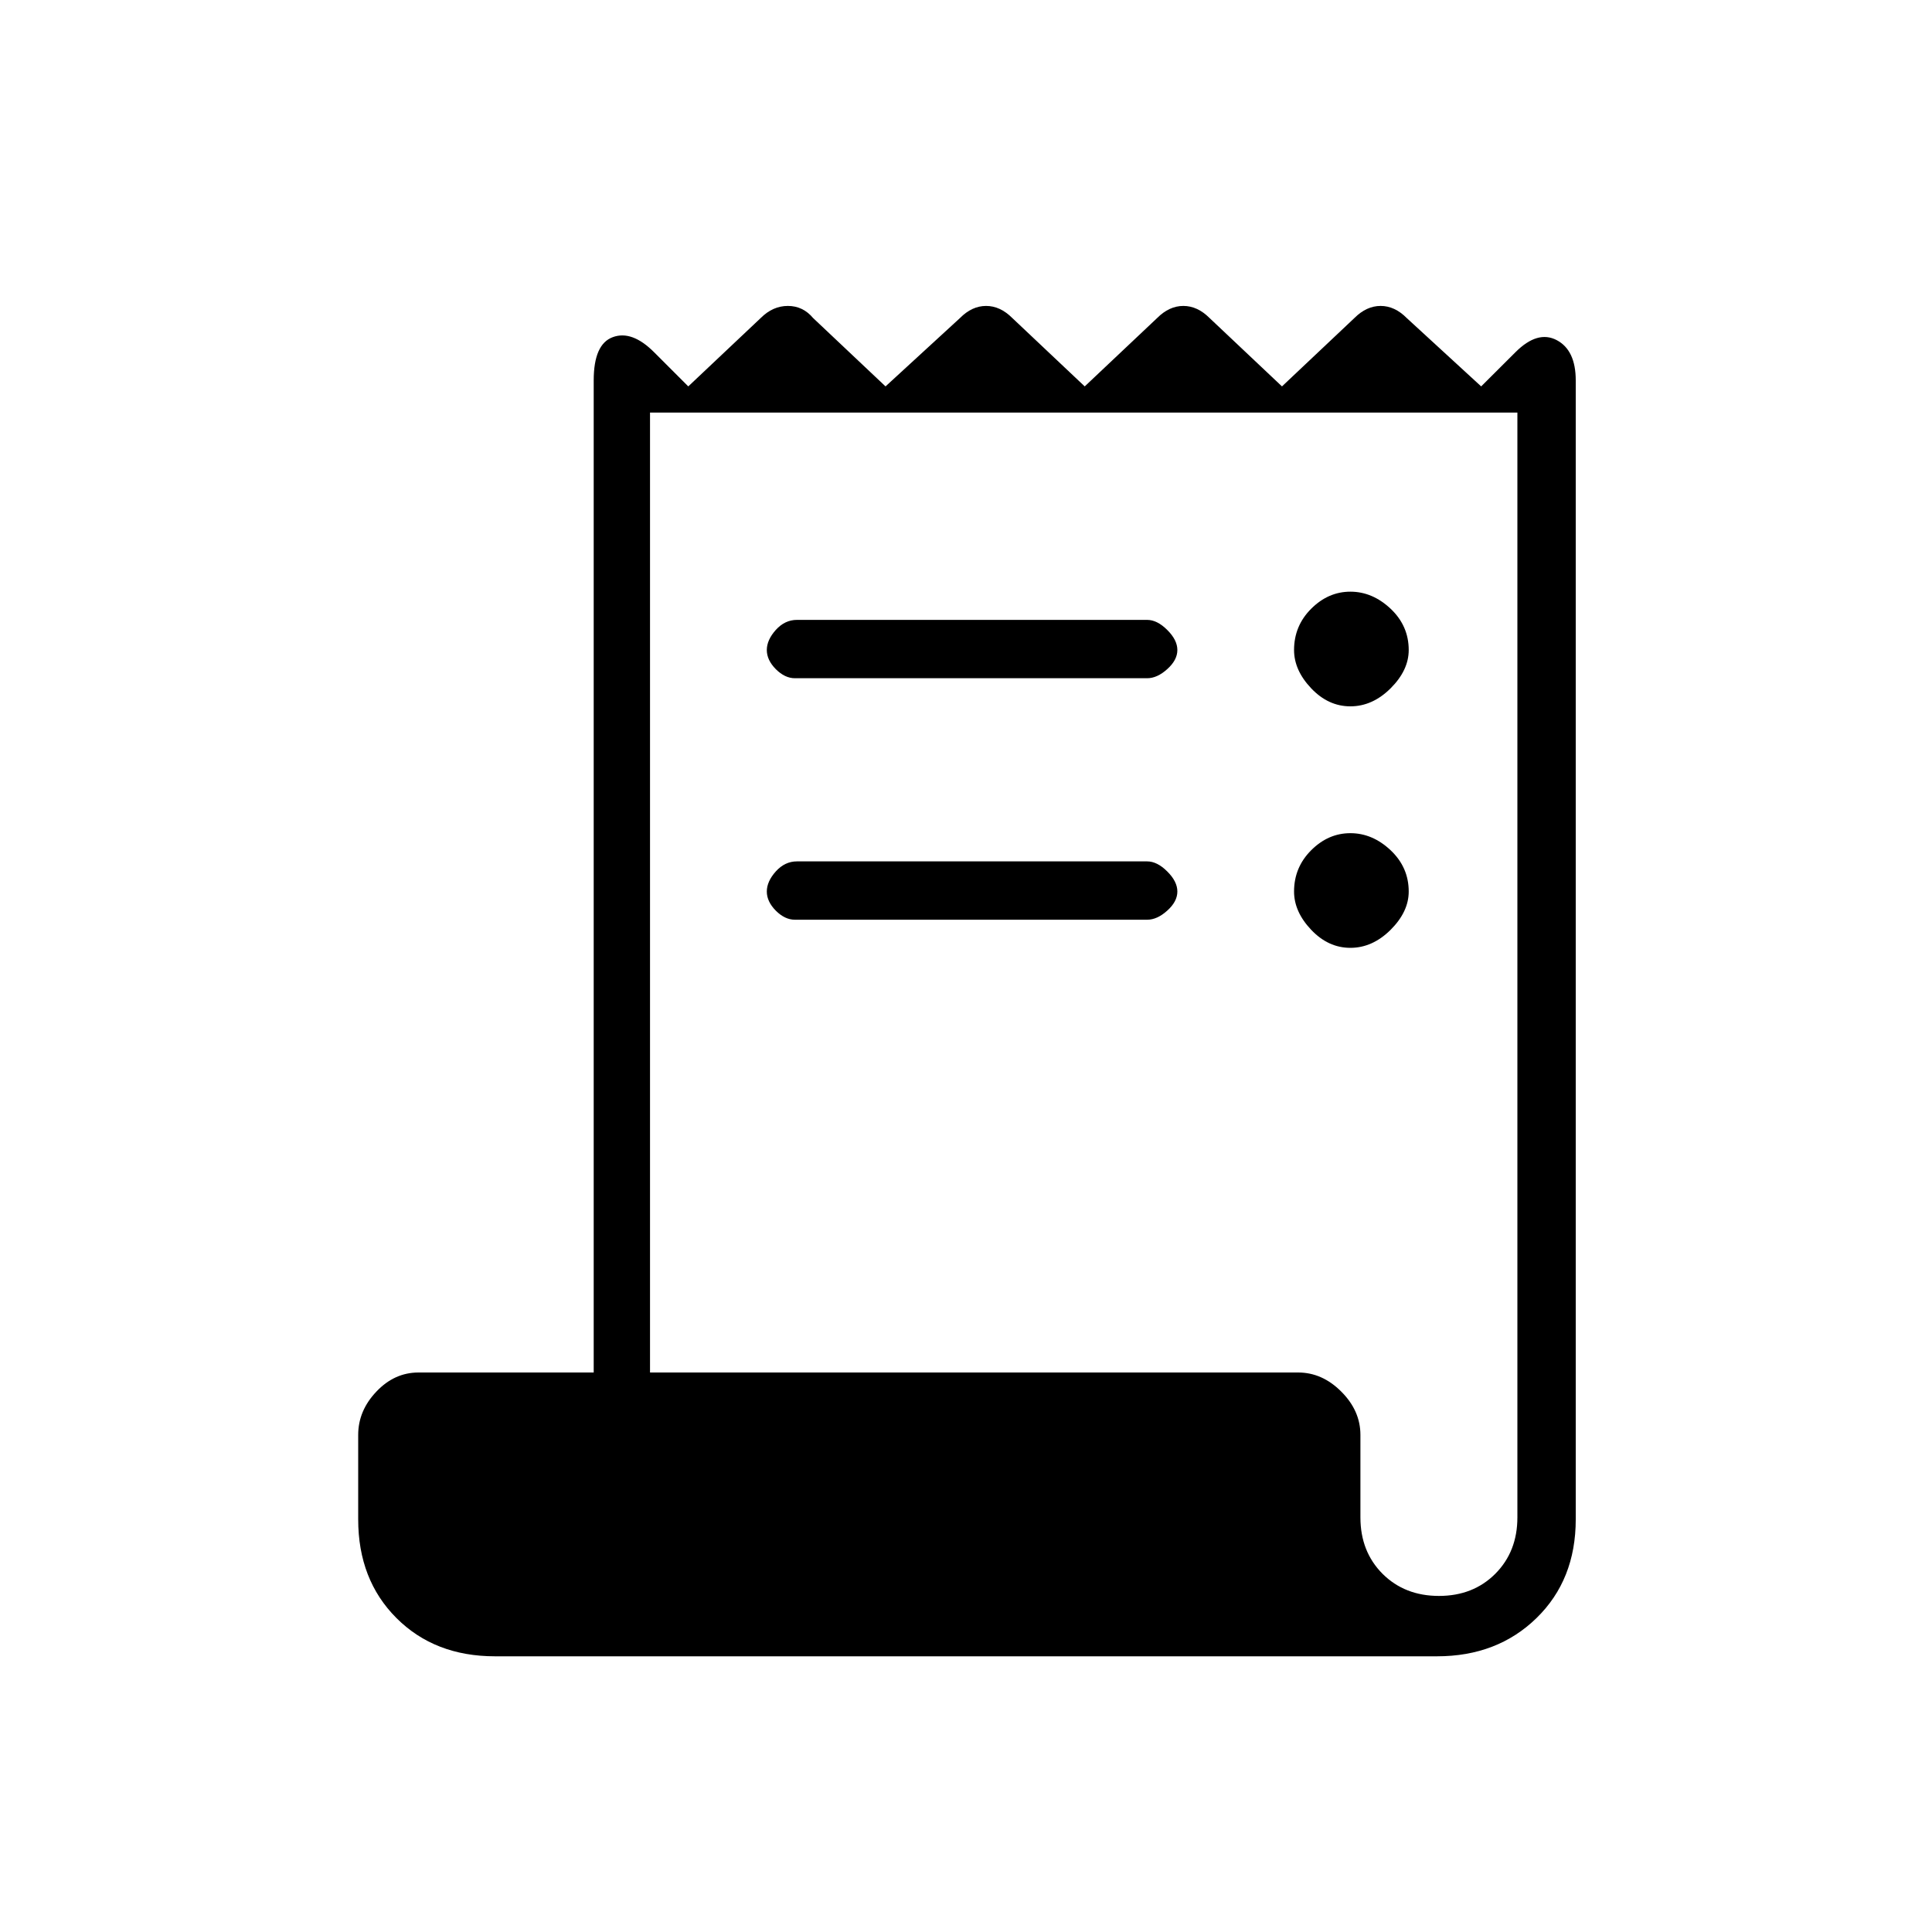 <svg xmlns="http://www.w3.org/2000/svg" height="20" width="20"><path d="M5.125 17.146Q4.5 17.146 4.104 16.75Q3.708 16.354 3.708 15.729V14.854Q3.708 14.604 3.896 14.406Q4.083 14.208 4.333 14.208H6.146V3.938Q6.146 3.562 6.344 3.49Q6.542 3.417 6.771 3.646L7.125 4L7.875 3.292Q8 3.167 8.156 3.167Q8.312 3.167 8.417 3.292L9.167 4L9.938 3.292Q10.062 3.167 10.208 3.167Q10.354 3.167 10.479 3.292L11.229 4L11.979 3.292Q12.104 3.167 12.25 3.167Q12.396 3.167 12.521 3.292L13.271 4L14.021 3.292Q14.146 3.167 14.292 3.167Q14.438 3.167 14.562 3.292L15.333 4L15.688 3.646Q15.917 3.417 16.115 3.521Q16.312 3.625 16.312 3.938V15.729Q16.312 16.354 15.906 16.75Q15.5 17.146 14.875 17.146ZM14.896 16.521Q15.25 16.521 15.479 16.292Q15.708 16.062 15.708 15.708V4.271H6.729V14.208H13.438Q13.688 14.208 13.885 14.406Q14.083 14.604 14.083 14.854V15.708Q14.083 16.062 14.312 16.292Q14.542 16.521 14.896 16.521ZM8.229 7.021Q8.125 7.021 8.031 6.927Q7.938 6.833 7.938 6.729Q7.938 6.625 8.031 6.521Q8.125 6.417 8.25 6.417H11.875Q11.979 6.417 12.083 6.521Q12.188 6.625 12.188 6.729Q12.188 6.833 12.083 6.927Q11.979 7.021 11.875 7.021ZM8.229 9.521Q8.125 9.521 8.031 9.427Q7.938 9.333 7.938 9.229Q7.938 9.125 8.031 9.021Q8.125 8.917 8.25 8.917H11.875Q11.979 8.917 12.083 9.021Q12.188 9.125 12.188 9.229Q12.188 9.333 12.083 9.427Q11.979 9.521 11.875 9.521ZM13.979 7.312Q13.75 7.312 13.573 7.125Q13.396 6.938 13.396 6.729Q13.396 6.479 13.573 6.302Q13.75 6.125 13.979 6.125Q14.208 6.125 14.396 6.302Q14.583 6.479 14.583 6.729Q14.583 6.938 14.396 7.125Q14.208 7.312 13.979 7.312ZM13.979 9.812Q13.75 9.812 13.573 9.625Q13.396 9.438 13.396 9.229Q13.396 8.979 13.573 8.802Q13.75 8.625 13.979 8.625Q14.208 8.625 14.396 8.802Q14.583 8.979 14.583 9.229Q14.583 9.438 14.396 9.625Q14.208 9.812 13.979 9.812Z"/></svg>